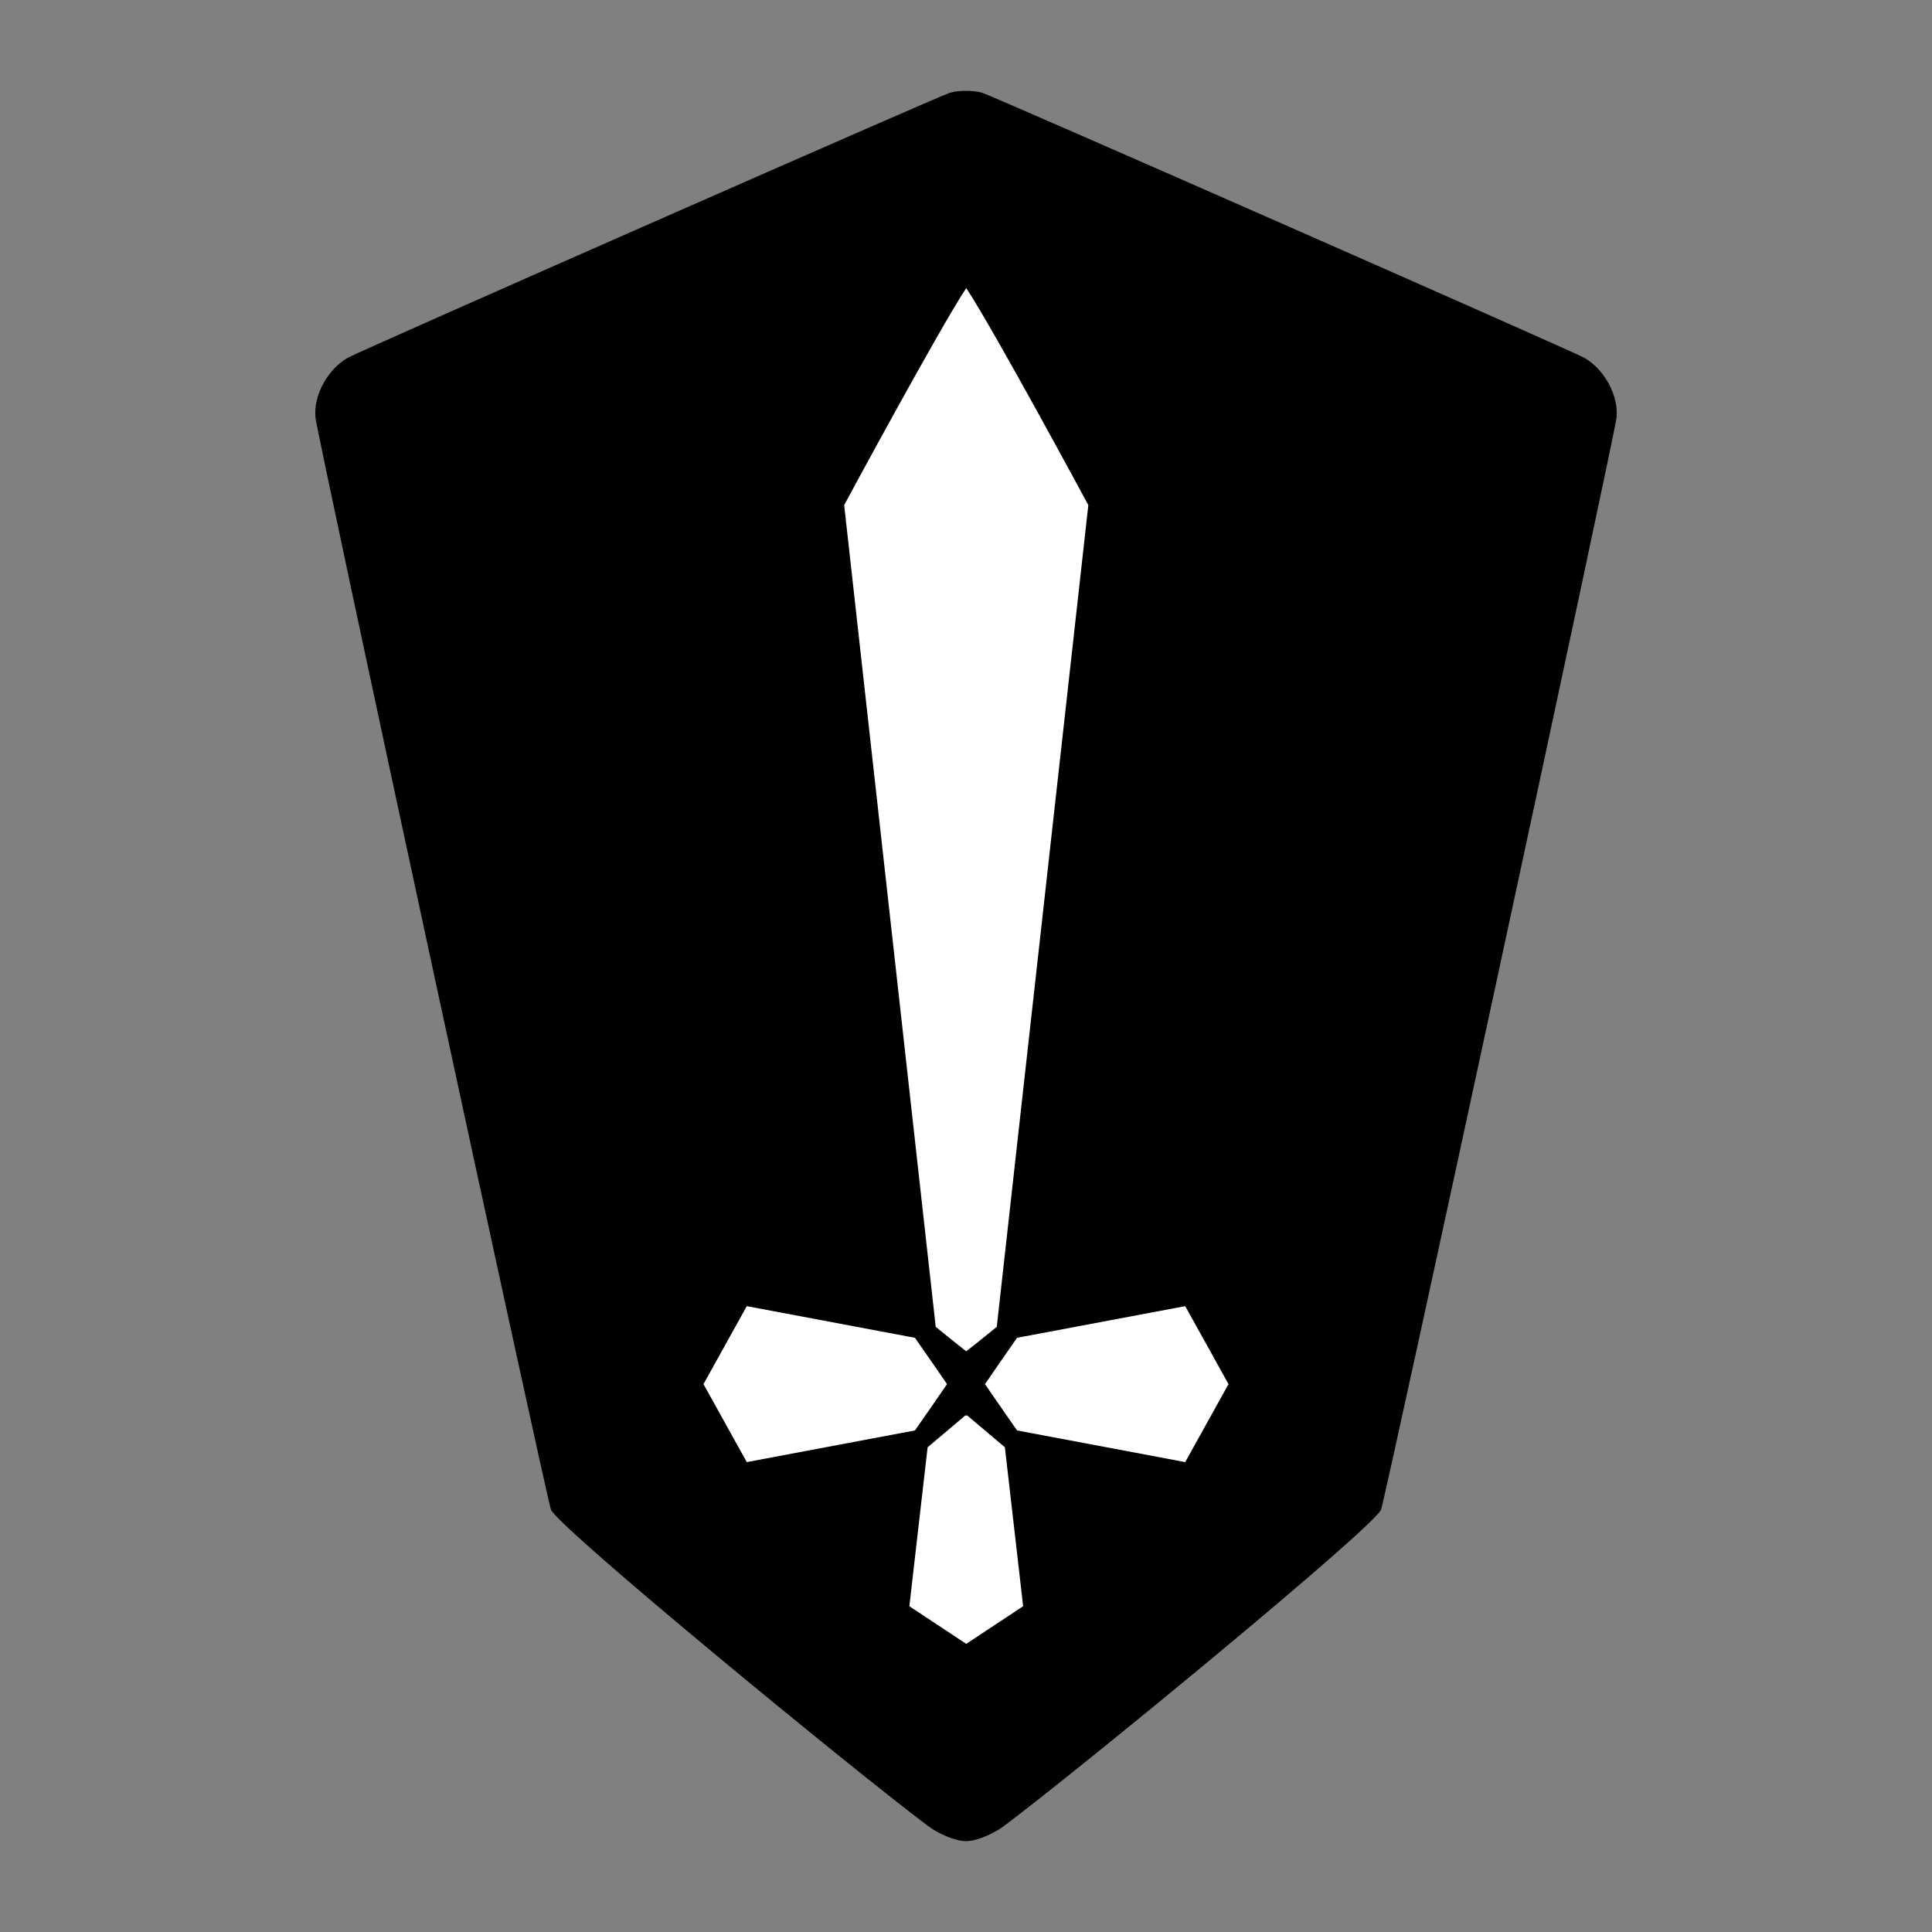 <svg xmlns="http://www.w3.org/2000/svg" xml:space="preserve" width="1024" height="1024"><rect width="100%" height="100%" fill="#808080" stroke="none"/><path fill="url(#b)" d="M510.05 54.862c-1.37-.18-2.618-.582-5.78.22-4.813 1.213-10.518 3.611-20.234 7.6a2270 2270 0 0 0-37 15.695c-29.24 12.652-66.302 29.077-102.874 45.53-36.572 16.451-72.637 32.926-99.902 45.697a1746 1746 0 0 0-33.31 15.936q-6.194 3.068-9.99 5.131a58 58 0 0 0-3.306 1.914c-.992.617-1.331-.185-4.192 3.667-6.212 8.359-5.074 16.422-3.637 30.868 1.437 14.46 4.96 35.47 11.232 66.999 12.551 63.053 36.158 167.942 76.323 342.311 11.625 50.476 19.683 83.733 25.745 105.295 3.028 10.778 5.532 18.616 7.913 24.51 2.38 5.899 3.73 10.082 9.262 14.045 1.23.882 13.948 10.603 31.374 24.083a25388 25388 0 0 1 64.482 50.084c24.277 18.912 46.865 35.783 63.847 47.831 8.49 6.022 15.548 10.832 20.904 14.182 2.676 1.675 4.885 2.976 6.965 4.012 1.04.515 2.002.97 3.452 1.42 1.455.449 3.514 2.759 9.809-.993 2.028-1.203 2.151-1.455 3.751-2.645 1.605-1.181 3.752-2.8 6.41-4.81 5.308-4.02 12.652-9.623 21.504-16.42 17.713-13.592 41.474-31.935 67.034-51.773l92.894-72.09a11.02 11.02 0 0 0 3.976-6.234l32.076-139.776c38.547-167.978 61.303-268.89 73.823-329.726 6.26-30.418 9.963-50.79 11.814-64.817s2.729-21.248-.264-29.033c-1.111-2.905-4.131-8.094-8.817-11.722s-10.964-7.08-22.029-12.494c-22.134-10.822-63.441-29.077-144.22-64.693-42.982-18.956-78.62-34.076-104.338-44.348-12.86-5.14-23.22-9.055-30.947-11.682a128 128 0 0 0-9.778-2.985 35 35 0 0 0-3.98-.793" style="fill:#000;stroke-width:4.408"/><path d="M511.998 48.159c-2.993-.037-5.959.298-8.578 1.015-4.796 1.313-313.2 137.057-319.135 140.467-10.783 6.195-18.312 20.212-17.072 31.78 1.093 10.195 122.723 574.156 124.822 578.765 4.582 10.059 159.647 137.517 199.878 167.657 4.922 3.687 13.987 8.006 20.087 8 6.1 0 15.165-4.313 20.087-8 40.231-30.14 195.296-157.599 199.878-167.657 2.1-4.61 123.73-568.57 124.822-578.764 1.24-11.57-6.29-25.586-17.072-31.781-5.935-3.41-314.34-139.154-319.135-140.467-2.62-.717-5.585-1.052-8.578-1.015H512Zm-1.166 14.17q.582-.013 1.166 0h.004q.585-.013 1.166-.001c5.493.107 10.994 1.864 18.412 5.307 90.296 39.886 180.503 79.98 270.988 119.432 14.92 6.35 20.596 10.956 24.875 20.187 4.724 10.19-23.476 139.813-23.476 139.813l-95.86 419.127L512 918.537 315.893 766.194l-95.86-419.127s-28.2-129.623-23.476-139.813c4.279-9.231 9.954-13.837 24.875-20.187 90.485-39.45 180.692-79.546 270.988-119.432 7.418-3.443 12.919-5.2 18.412-5.307"/><path d="m511.756 750.119-20.102 16.975-9.677 84.242 30.154 19.95 30.154-19.95-9.677-84.242-20.102-16.975h-.014s-.127.09-.361.262l-.361-.262zm.371-597.404s0 .01-.01.01c-14.571 21.96-64.693 114.99-64.693 114.99l48.527 435.545s12 9.763 16.17 12.936v.01h.02v-.01c4.17-3.173 16.17-12.936 16.17-12.936l48.527-435.545s-50.122-93.03-64.697-114.99c0 0 0-.01-.01-.01zm-116.32 539.574-22.946 41.326 22.946 41.327 89.142-16.784c4.86-6.858 16.986-24.542 16.987-24.543-.001 0-12.126-17.686-16.987-24.544zm232.386 0 22.946 41.326-22.946 41.327-89.142-16.784c-4.86-6.858-16.986-24.542-16.986-24.543s12.126-17.686 16.986-24.544z" style="fill:#fff"/></svg>